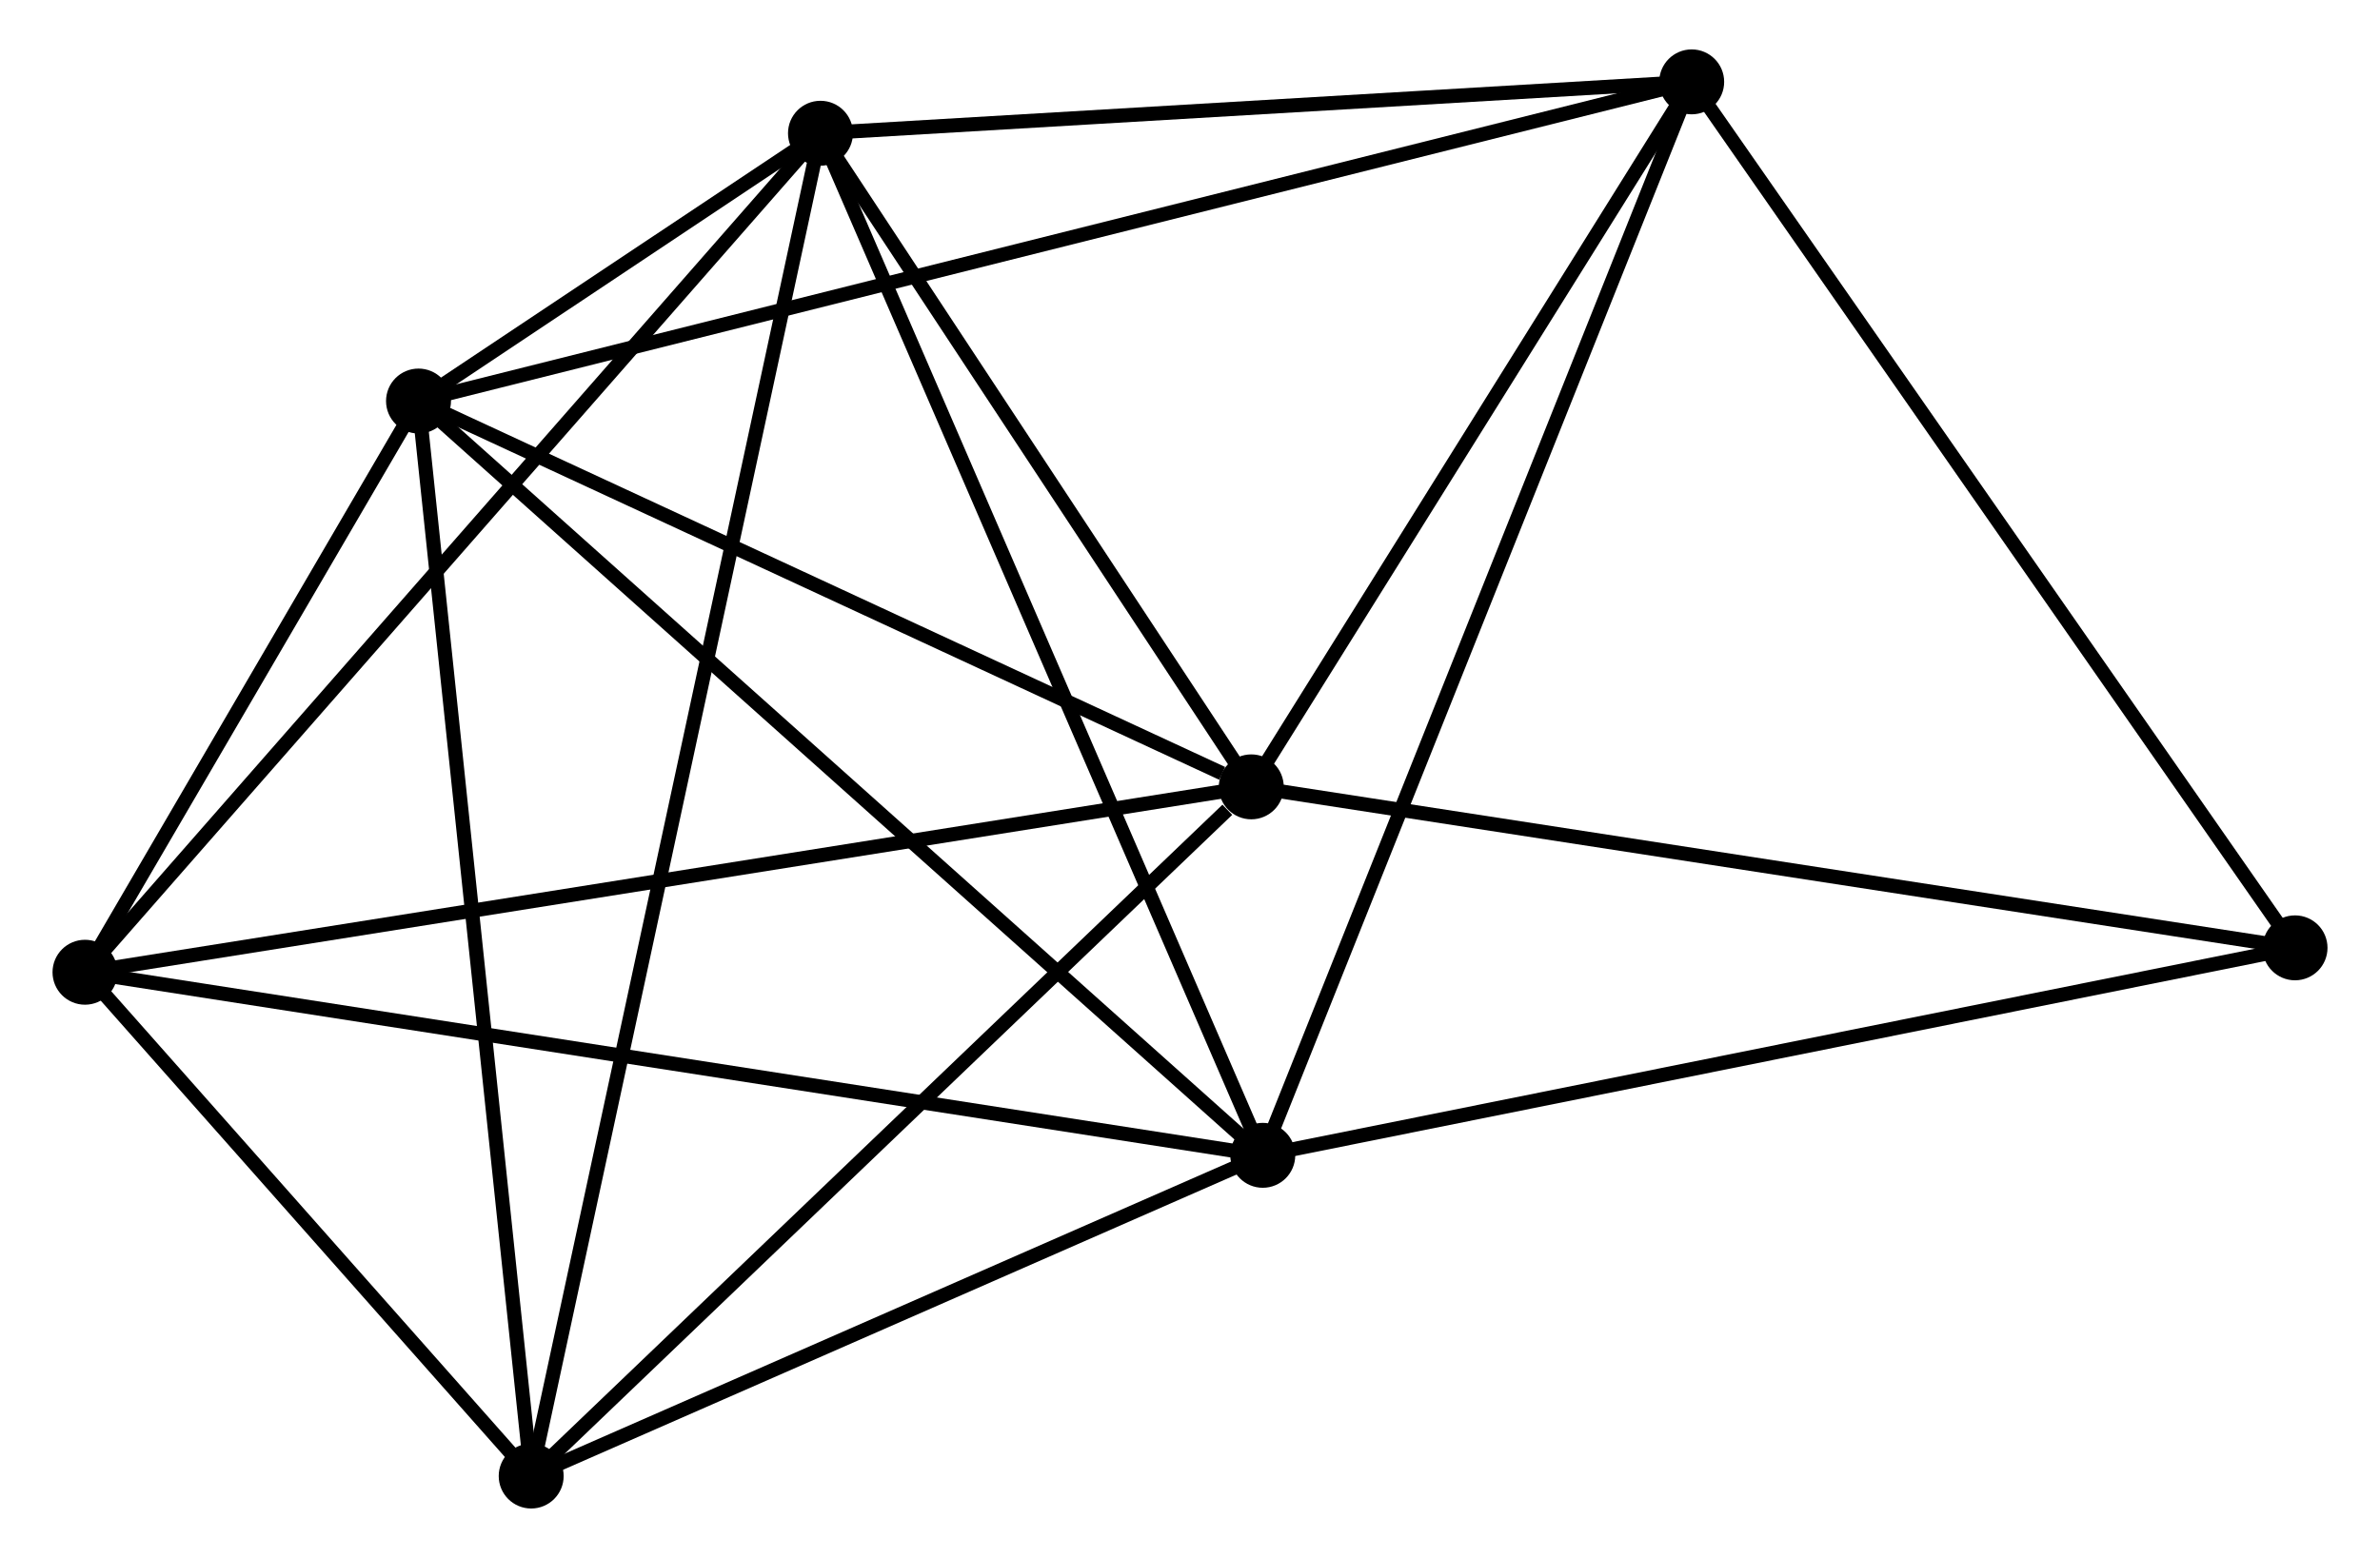 <?xml version="1.0" encoding="UTF-8" standalone="no"?>
<!DOCTYPE svg PUBLIC "-//W3C//DTD SVG 1.1//EN"
 "http://www.w3.org/Graphics/SVG/1.1/DTD/svg11.dtd">
<!-- Generated by graphviz version 2.36.0 (20140111.2315)
 -->
<!-- Title: %3 Pages: 1 -->
<svg width="168pt" height="110pt"
 viewBox="0.00 0.00 168.14 110.38" xmlns="http://www.w3.org/2000/svg" xmlns:xlink="http://www.w3.org/1999/xlink">
<g id="graph0" class="graph" transform="scale(1 1) rotate(0) translate(4 106.38)">
<title>%3</title>
<!-- 0 -->
<g id="node1" class="node"><title>0</title>
<ellipse fill="black" stroke="black" cx="25.424" cy="-77.966" rx="1.8" ry="1.8"/>
</g>
<!-- 1 -->
<g id="node2" class="node"><title>1</title>
<ellipse fill="black" stroke="black" cx="84.411" cy="-50.63" rx="1.8" ry="1.8"/>
</g>
<!-- 0&#45;&#45;1 -->
<g id="edge1" class="edge"><title>0&#45;&#45;1</title>
<path fill="none" stroke="black" d="M27.125,-77.178C35.588,-73.256 73.1,-55.872 82.346,-51.587"/>
</g>
<!-- 2 -->
<g id="node3" class="node"><title>2</title>
<ellipse fill="black" stroke="black" cx="85.225" cy="-24.524" rx="1.8" ry="1.8"/>
</g>
<!-- 0&#45;&#45;2 -->
<g id="edge2" class="edge"><title>0&#45;&#45;2</title>
<path fill="none" stroke="black" d="M26.902,-76.645C35.103,-69.316 74.959,-33.699 83.579,-25.995"/>
</g>
<!-- 3 -->
<g id="node4" class="node"><title>3</title>
<ellipse fill="black" stroke="black" cx="53.896" cy="-96.939" rx="1.8" ry="1.8"/>
</g>
<!-- 0&#45;&#45;3 -->
<g id="edge3" class="edge"><title>0&#45;&#45;3</title>
<path fill="none" stroke="black" d="M26.954,-78.986C31.852,-82.25 47.114,-92.42 52.216,-95.82"/>
</g>
<!-- 4 -->
<g id="node5" class="node"><title>4</title>
<ellipse fill="black" stroke="black" cx="1.8" cy="-37.495" rx="1.8" ry="1.8"/>
</g>
<!-- 0&#45;&#45;4 -->
<g id="edge4" class="edge"><title>0&#45;&#45;4</title>
<path fill="none" stroke="black" d="M24.408,-76.227C20.523,-69.57 6.619,-45.75 2.785,-39.183"/>
</g>
<!-- 5 -->
<g id="node6" class="node"><title>5</title>
<ellipse fill="black" stroke="black" cx="115.606" cy="-100.58" rx="1.8" ry="1.8"/>
</g>
<!-- 0&#45;&#45;5 -->
<g id="edge5" class="edge"><title>0&#45;&#45;5</title>
<path fill="none" stroke="black" d="M27.307,-78.439C39.043,-81.382 102.026,-97.175 113.733,-100.11"/>
</g>
<!-- 6 -->
<g id="node7" class="node"><title>6</title>
<ellipse fill="black" stroke="black" cx="33.405" cy="-1.8" rx="1.8" ry="1.8"/>
</g>
<!-- 0&#45;&#45;6 -->
<g id="edge6" class="edge"><title>0&#45;&#45;6</title>
<path fill="none" stroke="black" d="M25.621,-76.083C26.725,-65.546 32.129,-13.982 33.215,-3.617"/>
</g>
<!-- 1&#45;&#45;3 -->
<g id="edge7" class="edge"><title>1&#45;&#45;3</title>
<path fill="none" stroke="black" d="M83.396,-52.171C78.763,-59.202 59.652,-88.205 54.947,-95.345"/>
</g>
<!-- 1&#45;&#45;4 -->
<g id="edge8" class="edge"><title>1&#45;&#45;4</title>
<path fill="none" stroke="black" d="M82.369,-50.306C70.94,-48.488 15.013,-39.596 3.771,-37.808"/>
</g>
<!-- 1&#45;&#45;5 -->
<g id="edge9" class="edge"><title>1&#45;&#45;5</title>
<path fill="none" stroke="black" d="M85.449,-52.292C90.185,-59.876 109.722,-91.159 114.532,-98.861"/>
</g>
<!-- 1&#45;&#45;6 -->
<g id="edge10" class="edge"><title>1&#45;&#45;6</title>
<path fill="none" stroke="black" d="M82.714,-49.006C74.832,-41.46 41.877,-9.911 34.763,-3.1"/>
</g>
<!-- 7 -->
<g id="node8" class="node"><title>7</title>
<ellipse fill="black" stroke="black" cx="158.342" cy="-39.224" rx="1.8" ry="1.8"/>
</g>
<!-- 1&#45;&#45;7 -->
<g id="edge11" class="edge"><title>1&#45;&#45;7</title>
<path fill="none" stroke="black" d="M86.239,-50.349C96.378,-48.784 145.65,-41.182 156.307,-39.538"/>
</g>
<!-- 2&#45;&#45;3 -->
<g id="edge12" class="edge"><title>2&#45;&#45;3</title>
<path fill="none" stroke="black" d="M84.451,-26.314C80.116,-36.333 58.907,-85.357 54.644,-95.212"/>
</g>
<!-- 2&#45;&#45;4 -->
<g id="edge13" class="edge"><title>2&#45;&#45;4</title>
<path fill="none" stroke="black" d="M83.163,-24.845C71.621,-26.639 15.143,-35.42 3.79,-37.186"/>
</g>
<!-- 2&#45;&#45;5 -->
<g id="edge14" class="edge"><title>2&#45;&#45;5</title>
<path fill="none" stroke="black" d="M85.976,-26.404C90.18,-36.926 110.747,-88.416 114.881,-98.766"/>
</g>
<!-- 2&#45;&#45;6 -->
<g id="edge15" class="edge"><title>2&#45;&#45;6</title>
<path fill="none" stroke="black" d="M83.501,-23.768C75.633,-20.318 43.179,-6.086 35.189,-2.582"/>
</g>
<!-- 2&#45;&#45;7 -->
<g id="edge16" class="edge"><title>2&#45;&#45;7</title>
<path fill="none" stroke="black" d="M87.033,-24.887C97.061,-26.903 145.789,-36.7 156.329,-38.819"/>
</g>
<!-- 3&#45;&#45;4 -->
<g id="edge17" class="edge"><title>3&#45;&#45;4</title>
<path fill="none" stroke="black" d="M52.608,-95.47C45.463,-87.317 10.744,-47.7 3.234,-39.131"/>
</g>
<!-- 3&#45;&#45;5 -->
<g id="edge18" class="edge"><title>3&#45;&#45;5</title>
<path fill="none" stroke="black" d="M55.949,-97.061C65.318,-97.613 103.966,-99.893 113.482,-100.455"/>
</g>
<!-- 3&#45;&#45;6 -->
<g id="edge19" class="edge"><title>3&#45;&#45;6</title>
<path fill="none" stroke="black" d="M53.468,-94.952C50.801,-82.571 36.491,-16.126 33.831,-3.776"/>
</g>
<!-- 4&#45;&#45;6 -->
<g id="edge20" class="edge"><title>4&#45;&#45;6</title>
<path fill="none" stroke="black" d="M3.158,-35.961C8.357,-30.09 26.958,-9.081 32.087,-3.288"/>
</g>
<!-- 5&#45;&#45;7 -->
<g id="edge21" class="edge"><title>5&#45;&#45;7</title>
<path fill="none" stroke="black" d="M116.662,-99.063C122.523,-90.648 151.005,-49.757 157.165,-40.913"/>
</g>
</g>
</svg>

